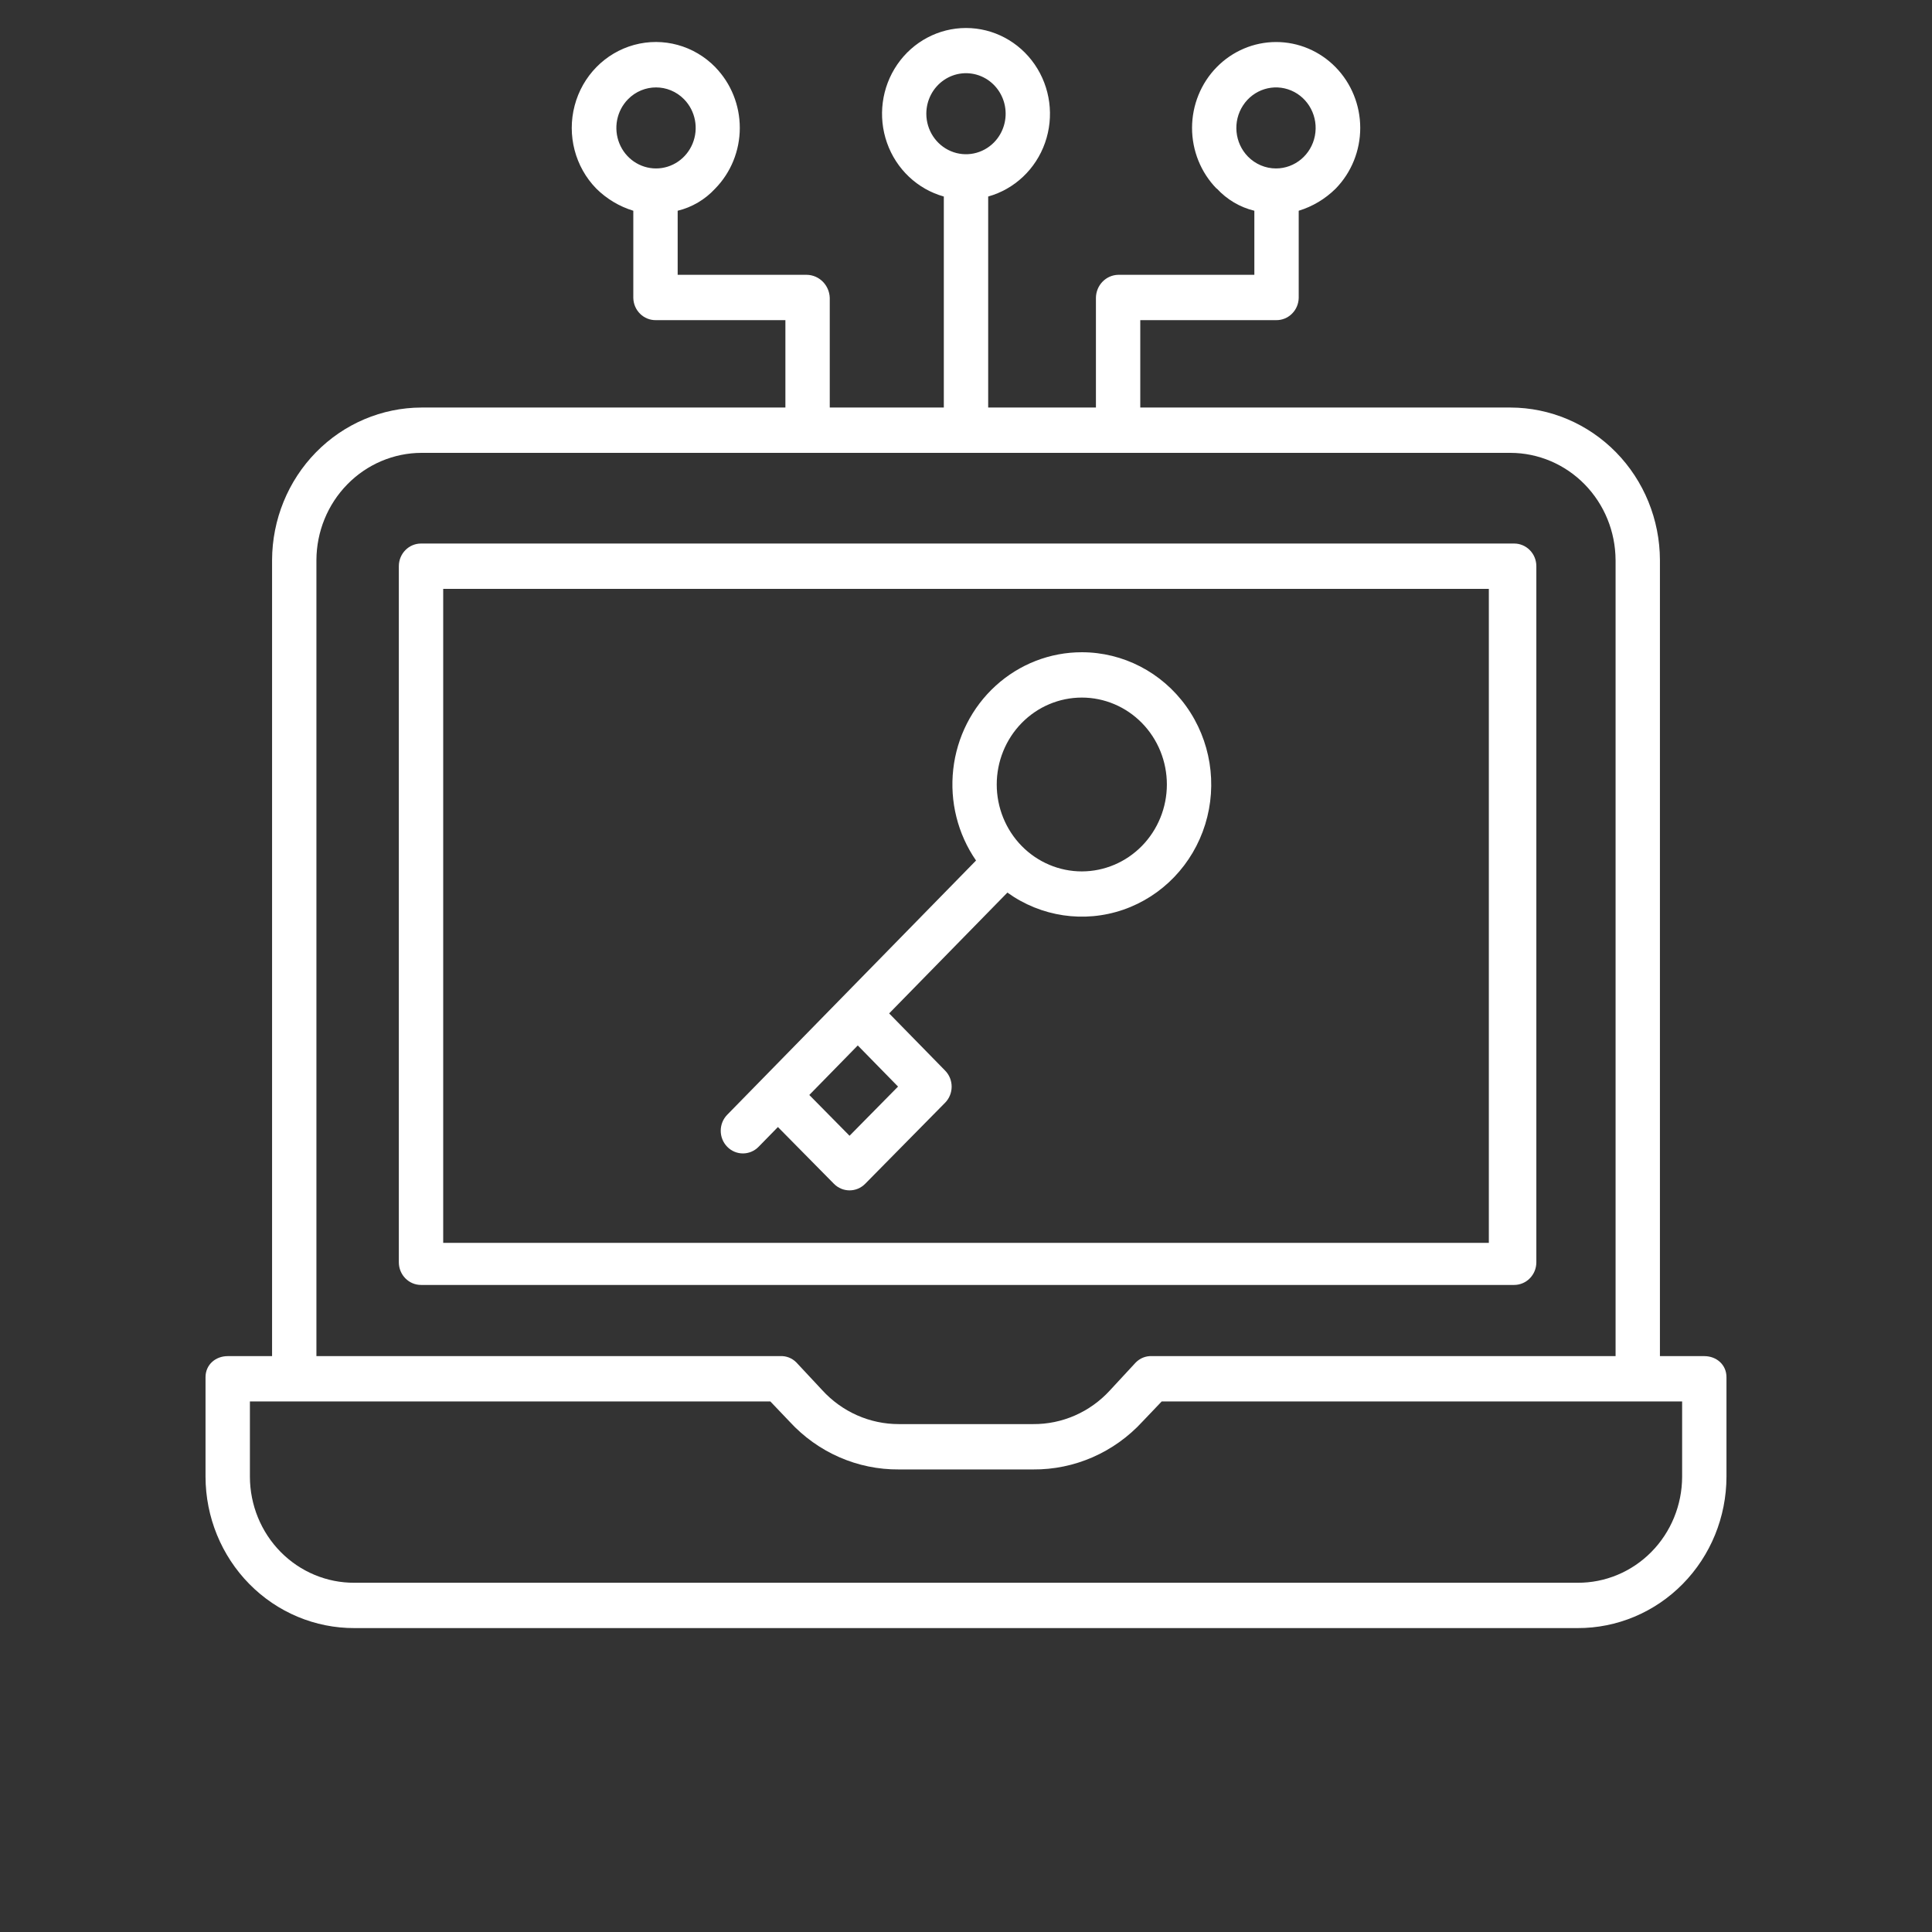 <svg width="108" height="108" viewBox="0 0 108 108" fill="none" xmlns="http://www.w3.org/2000/svg">
<rect x="0" y="0" width="108" height="108" fill="#333333" stroke="none"/>
<path d="M23.56 22.782C21.348 22.787 19.228 23.687 17.663 25.284C16.099 26.881 15.217 29.047 15.209 31.306V75.808H12.732C12.047 75.808 11.489 76.288 11.489 76.987V82.554C11.494 84.805 12.375 86.96 13.937 88.546C15.499 90.133 17.614 91.019 19.817 91.011H88.184C90.386 91.019 92.502 90.133 94.064 88.546C95.626 86.96 96.506 84.805 96.511 82.554V76.987C96.511 76.287 95.954 75.808 95.269 75.808H92.791V31.306C92.784 29.047 91.901 26.881 90.337 25.284C88.772 23.687 86.652 22.787 84.441 22.782H63.742V17.896H71.329C72.014 17.911 72.582 17.357 72.599 16.656V11.781C73.375 11.544 74.084 11.12 74.665 10.544C75.545 9.643 76.039 8.422 76.038 7.148C76.037 5.875 75.541 4.655 74.66 3.755C73.779 2.855 72.583 2.349 71.337 2.349C70.091 2.349 68.896 2.855 68.014 3.755C67.133 4.655 66.638 5.875 66.636 7.148C66.636 8.422 67.129 9.643 68.009 10.544H68.024C68.589 11.157 69.317 11.587 70.119 11.781V15.362H62.516C61.823 15.374 61.267 15.948 61.263 16.656V22.782H55.24V10.986C56.714 10.574 57.9 9.454 58.417 7.985C58.935 6.516 58.719 4.88 57.84 3.603C56.962 2.325 55.529 1.565 54 1.565C52.472 1.565 51.039 2.325 50.16 3.603C49.281 4.88 49.066 6.516 49.584 7.985C50.101 9.454 51.286 10.574 52.76 10.986V22.782H46.384V16.656C46.363 15.942 45.794 15.371 45.094 15.362H37.882V11.781C38.684 11.587 39.413 11.157 39.978 10.544C40.859 9.645 41.354 8.425 41.355 7.153C41.356 5.88 40.864 4.659 39.986 3.757H39.989H39.989C38.803 2.543 37.072 2.067 35.449 2.51C33.827 2.953 32.558 4.246 32.123 5.903C31.686 7.561 32.148 9.33 33.334 10.544C33.916 11.12 34.626 11.544 35.402 11.781V16.656C35.418 17.357 35.986 17.911 36.672 17.896H43.904V22.782L23.56 22.782ZM69.761 8.753C69.014 7.989 68.899 6.791 69.487 5.893C70.074 4.995 71.2 4.646 72.178 5.059C73.154 5.473 73.709 6.534 73.503 7.594C73.297 8.653 72.386 9.416 71.329 9.416C70.741 9.416 70.177 9.177 69.761 8.753L69.761 8.753ZM51.782 6.357C51.782 5.601 52.152 4.894 52.768 4.474C53.383 4.053 54.163 3.975 54.848 4.264C55.532 4.554 56.029 5.173 56.174 5.915C56.318 6.657 56.091 7.424 55.567 7.959C54.933 8.606 53.979 8.8 53.151 8.449C52.323 8.099 51.783 7.273 51.782 6.357L51.782 6.357ZM35.105 5.549C35.971 4.666 37.373 4.666 38.24 5.549C38.874 6.197 39.064 7.172 38.72 8.018C38.377 8.864 37.569 9.416 36.672 9.416C35.775 9.416 34.967 8.864 34.624 8.018C34.281 7.172 34.47 6.197 35.105 5.549H35.105ZM94.032 82.554C94.028 84.132 93.409 85.645 92.311 86.756C91.214 87.867 89.729 88.487 88.184 88.477H19.817C18.273 88.487 16.787 87.867 15.69 86.756C14.593 85.645 13.974 84.132 13.97 82.554V78.342H43.063L44.133 79.464C45.718 81.192 47.937 82.163 50.255 82.143H57.747C60.065 82.163 62.284 81.192 63.869 79.464L64.939 78.342H94.032L94.032 82.554ZM90.312 31.306V75.808H64.394C64.053 75.791 63.722 75.924 63.482 76.172L62.044 77.725C60.932 78.939 59.374 79.622 57.746 79.608H50.254C48.624 79.613 47.066 78.923 45.956 77.703L44.518 76.162V76.162C44.277 75.917 43.946 75.788 43.606 75.808H17.688V31.306C17.695 29.718 18.316 28.197 19.416 27.075C20.516 25.952 22.005 25.32 23.559 25.315H84.439C85.994 25.32 87.483 25.952 88.583 27.075C89.683 28.197 90.304 29.718 90.311 31.306L90.312 31.306Z" fill="white"/>
<path d="M85.883 31.651C85.883 31.315 85.753 30.993 85.52 30.755C85.287 30.517 84.972 30.384 84.643 30.384H23.535C22.85 30.384 22.295 30.952 22.295 31.651V70.562C22.295 71.261 22.85 71.829 23.535 71.829H84.643C85.328 71.829 85.883 71.261 85.883 70.562L85.883 31.651ZM24.775 32.918H83.227V69.476H24.775V32.918Z" fill="white"/>
<path d="M60.474 36.461C58.699 36.46 56.985 37.126 55.66 38.333C54.334 39.539 53.489 41.202 53.287 43.004C53.084 44.806 53.537 46.621 54.561 48.104L40.653 62.315C40.168 62.809 40.168 63.611 40.653 64.106C41.136 64.601 41.922 64.601 42.406 64.106L43.486 63.002L46.617 66.175C47.101 66.665 47.88 66.665 48.364 66.175L52.831 61.644H52.832C53.065 61.407 53.197 61.084 53.198 60.747C53.199 60.41 53.068 60.087 52.835 59.849L49.704 56.65L56.314 49.896C58.2 51.251 60.605 51.607 62.79 50.854C64.975 50.1 66.677 48.327 67.372 46.081C68.068 43.835 67.673 41.384 66.311 39.484C64.948 37.583 62.78 36.461 60.474 36.461L60.474 36.461ZM50.201 60.74L47.49 63.49L45.24 61.21L47.95 58.441L50.201 60.74ZM60.475 48.712C59.214 48.712 58.004 48.2 57.112 47.29C56.22 46.379 55.719 45.143 55.718 43.854C55.718 42.565 56.219 41.33 57.111 40.418C58.003 39.507 59.212 38.995 60.474 38.995C61.734 38.994 62.944 39.506 63.836 40.417C64.728 41.329 65.229 42.565 65.229 43.854C65.228 45.141 64.726 46.376 63.835 47.287C62.943 48.198 61.735 48.71 60.474 48.712L60.475 48.712Z" fill="white"/>
</svg>
